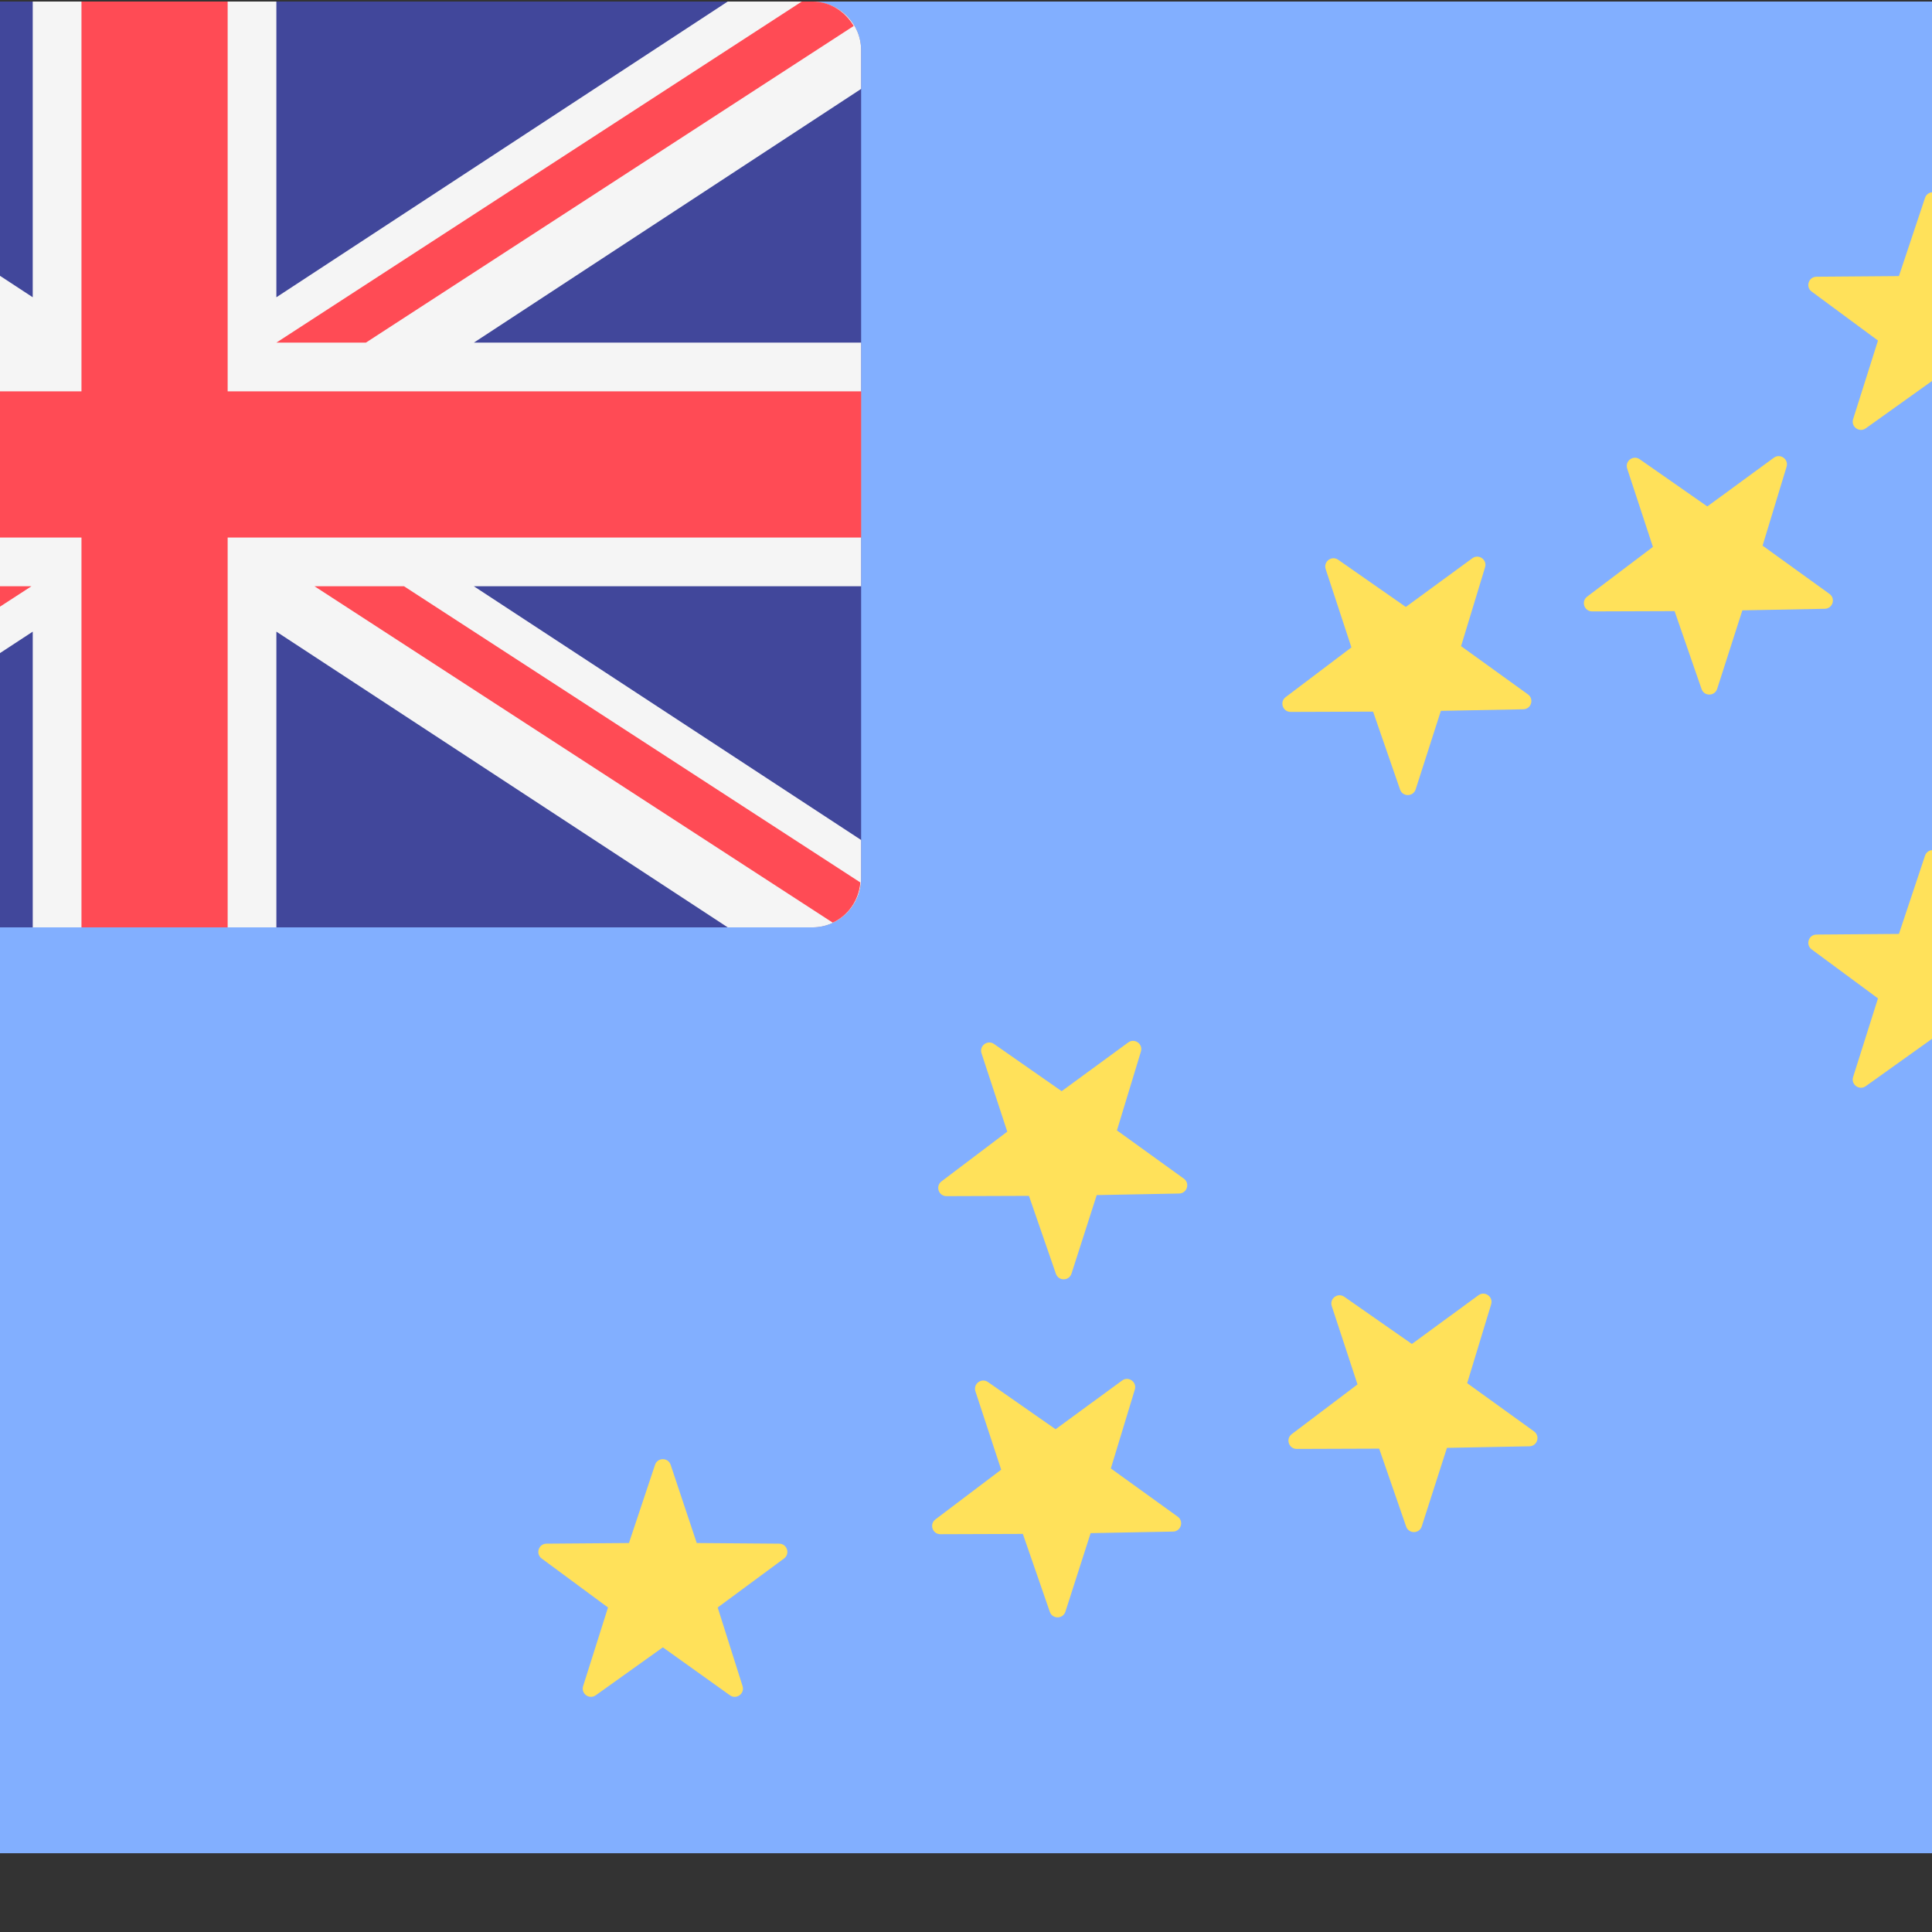 <?xml version="1.0" encoding="iso-8859-1"?>
<!-- Generator: Adobe Illustrator 19.0.0, SVG Export Plug-In . SVG Version: 6.00 Build 0)  -->
<svg xmlns="http://www.w3.org/2000/svg" xmlns:xlink="http://www.w3.org/1999/xlink" version="1.1" id="Layer_1" x="0px" y="0px" viewBox="100 88 350 350" style="enable-background:new 0 0 512.001 512.001;" xml:space="preserve">
<rect x="100" y="88" width="350" height="350" fill="#333333" stroke="none"/>
<path style="fill:#82AFFF;" d="M503.172,423.725H8.828c-4.875,0-8.828-3.953-8.828-8.828V97.104c0-4.875,3.953-8.828,8.828-8.828  h494.345c4.875,0,8.828,3.953,8.828,8.828v317.793C512,419.773,508.047,423.725,503.172,423.725z"/>
<path style="fill:#41479B;" d="M247.172,256.001H8.828c-4.875,0-8.828-3.953-8.828-8.828V97.104c0-4.875,3.953-8.828,8.828-8.828  h238.345c4.875,0,8.828,3.953,8.828,8.828v150.069C256,252.048,252.047,256.001,247.172,256.001z"/>
<path style="fill:#F5F5F5;" d="M247.172,88.277h-15.334l-81.77,53.574V88.277H105.93v53.574L24.16,88.277H8.828  C3.953,88.277,0,92.229,0,97.104v7.002l70.155,45.963H0v44.138h70.155L0,240.171v7.002c0,4.875,3.953,8.828,8.828,8.828h15.334  l81.77-53.574v53.574h44.138v-53.574l81.769,53.574h15.334c4.875,0,8.828-3.953,8.828-8.828v-7.002l-70.155-45.963H256V150.07  h-70.155L256,104.107v-7.002C256,92.229,252.047,88.277,247.172,88.277z"/>
<g>
	<polygon style="fill:#FF4B55;" points="256,158.898 141.241,158.898 141.241,88.277 114.759,88.277 114.759,158.898 0,158.898    0,185.38 114.759,185.38 114.759,256.001 141.241,256.001 141.241,185.38 256,185.38  "/>
	<path style="fill:#FF4B55;" d="M97.103,150.07L4.207,89.769C1.735,91.333,0,93.962,0,97.104v0.458l80.889,52.508H97.103z"/>
	<path style="fill:#FF4B55;" d="M166.283,150.07l88.374-57.366c-1.536-2.599-4.246-4.427-7.485-4.427h-1.909l-95.194,61.793H166.283   z"/>
	<path style="fill:#FF4B55;" d="M89.474,194.208L1.269,251.464c1.521,2.662,4.273,4.537,7.559,4.537h1.665l95.196-61.793H89.474z"/>
	<path style="fill:#FF4B55;" d="M255.86,247.866l-82.666-53.658H156.98l93.874,60.935   C253.666,253.838,255.595,251.103,255.86,247.866z"/>
</g>
<g>
	<path style="fill:#FFE15A;" d="M218.666,353.364l-4.726,14.169l-14.936,0.116c-1.432,0.011-2.026,1.839-0.874,2.69l12.015,8.873   l-4.505,14.241c-0.433,1.366,1.123,2.495,2.289,1.663l12.152-8.685l12.152,8.685c1.165,0.833,2.72-0.297,2.289-1.663l-4.505-14.241   l12.015-8.873c1.152-0.851,0.558-2.679-0.874-2.69l-14.936-0.116l-4.726-14.169C221.042,352.004,219.119,352.004,218.666,353.364z"/>
	<path style="fill:#FFE15A;" d="M448.735,243.019l-4.726,14.169l-14.936,0.116c-1.432,0.011-2.026,1.839-0.874,2.69l12.015,8.873   l-4.505,14.241c-0.433,1.366,1.123,2.495,2.289,1.663l12.152-8.685l12.152,8.685c1.165,0.833,2.72-0.297,2.289-1.663l-4.505-14.241   l12.015-8.873c1.152-0.851,0.558-2.679-0.874-2.69l-14.936-0.116l-4.726-14.169C451.111,241.659,449.188,241.659,448.735,243.019z"/>
	<path style="fill:#FFE15A;" d="M448.735,123.847l-4.726,14.169l-14.936,0.116c-1.432,0.011-2.026,1.839-0.874,2.69l12.015,8.873   l-4.505,14.241c-0.433,1.366,1.123,2.495,2.289,1.663l12.152-8.685l12.152,8.685c1.165,0.833,2.72-0.297,2.289-1.663l-4.505-14.241   l12.015-8.873c1.152-0.851,0.558-2.679-0.874-2.69l-14.936-0.116l-4.726-14.169C451.111,122.487,449.188,122.487,448.735,123.847z"/>
	<path style="fill:#FFE15A;" d="M277.812,278.817l4.665,14.189l-11.915,9.007c-1.142,0.864-0.529,2.685,0.904,2.68l14.936-0.052   l4.885,14.115c0.469,1.354,2.39,1.332,2.828-0.032l4.566-14.222l14.934-0.284c1.432-0.028,2.005-1.862,0.844-2.699l-12.115-8.738   l4.345-14.291c0.417-1.37-1.151-2.483-2.306-1.636l-12.053,8.822l-12.248-8.548C278.906,276.309,277.364,277.456,277.812,278.817z"/>
	<path style="fill:#FFE15A;" d="M276.708,340.058l4.665,14.189l-11.915,9.007c-1.142,0.864-0.529,2.685,0.904,2.68l14.936-0.052   l4.885,14.115c0.469,1.354,2.39,1.332,2.828-0.032l4.566-14.222l14.934-0.284c1.432-0.028,2.005-1.862,0.844-2.699l-12.115-8.738   l4.345-14.291c0.417-1.37-1.151-2.483-2.306-1.636l-12.053,8.822l-12.248-8.548C277.803,337.55,276.26,338.698,276.708,340.058z"/>
	<path style="fill:#FFE15A;" d="M341.26,324.61l4.665,14.189l-11.915,9.007c-1.142,0.864-0.529,2.685,0.904,2.68l14.936-0.052   l4.885,14.115c0.469,1.354,2.39,1.332,2.828-0.032l4.566-14.222l14.934-0.284c1.432-0.028,2.005-1.862,0.844-2.699l-12.115-8.737   l4.345-14.291c0.417-1.371-1.151-2.483-2.306-1.636l-12.053,8.822l-12.248-8.548C342.355,322.102,340.812,323.25,341.26,324.61z"/>
	<path style="fill:#FFE15A;" d="M340.157,191.093l4.665,14.189l-11.915,9.007c-1.142,0.864-0.529,2.685,0.904,2.68l14.936-0.052   l4.885,14.115c0.469,1.354,2.39,1.332,2.828-0.032l4.566-14.222l14.934-0.284c1.432-0.028,2.005-1.862,0.844-2.699l-12.115-8.737   l4.345-14.291c0.417-1.37-1.151-2.483-2.306-1.636l-12.053,8.822l-12.248-8.548C341.251,188.585,339.709,189.732,340.157,191.093z"/>
	<path style="fill:#FFE15A;" d="M394.777,172.886l4.665,14.189l-11.915,9.007c-1.142,0.864-0.529,2.685,0.904,2.68l14.936-0.052   l4.885,14.115c0.469,1.354,2.39,1.332,2.828-0.032l4.566-14.222l14.934-0.284c1.432-0.028,2.005-1.862,0.844-2.699l-12.115-8.738   l4.345-14.291c0.417-1.37-1.151-2.483-2.306-1.636l-12.053,8.822l-12.248-8.548C395.872,170.378,394.329,171.525,394.777,172.886z"/>
</g>
<g>
</g>
<g>
</g>
<g>
</g>
<g>
</g>
<g>
</g>
<g>
</g>
<g>
</g>
<g>
</g>
<g>
</g>
<g>
</g>
<g>
</g>
<g>
</g>
<g>
</g>
<g>
</g>
<g>
</g>
</svg>
